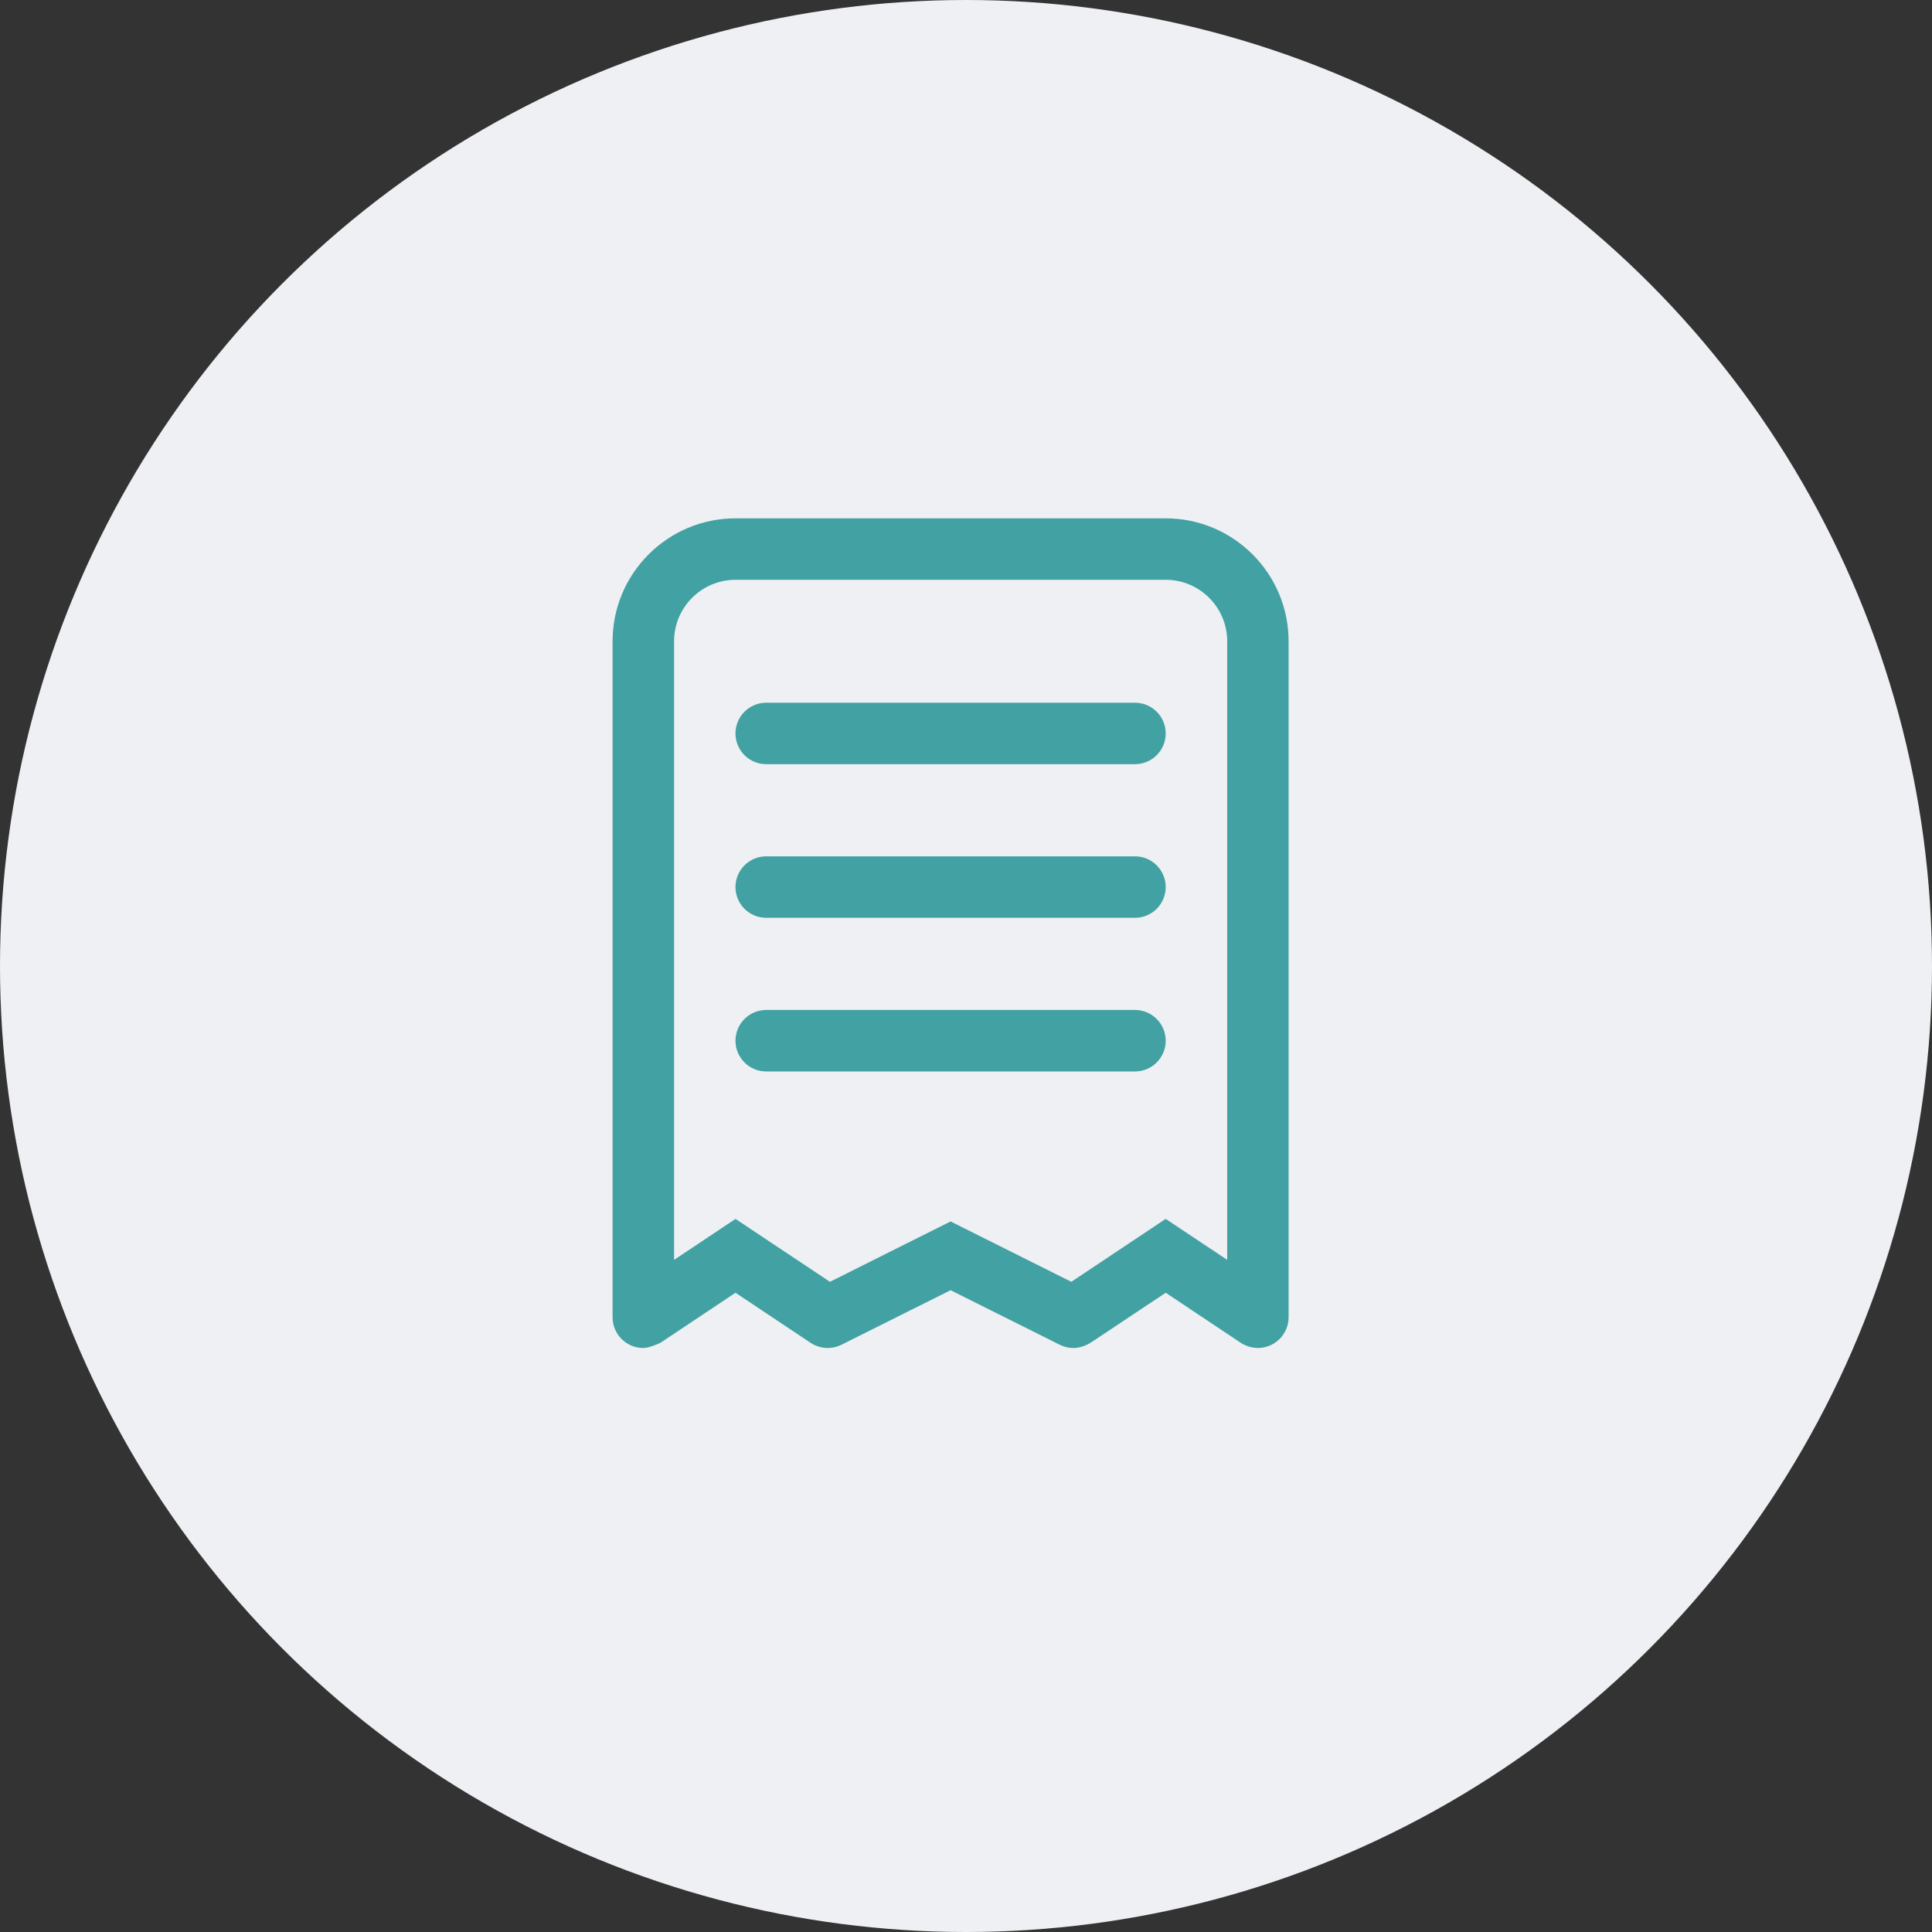 <svg width="41" height="41" viewBox="0 0 41 41" fill="none" xmlns="http://www.w3.org/2000/svg">
<rect x="0" y="0" width="41" height="41" fill="#333333" stroke="none"/>
<circle cx="20.5" cy="20.5" r="20.5" fill="#EEF0F3"/>
<path d="M24.738 11H15.608C14.17 11 13 12.17 13 13.608V27.954C13 28.315 13.292 28.607 13.652 28.607C13.783 28.607 14.013 28.497 14.014 28.497L15.608 27.434L17.21 28.502C17.21 28.502 17.363 28.607 17.564 28.607C17.749 28.607 17.892 28.52 17.892 28.52L20.173 27.38L22.472 28.529C22.472 28.529 22.606 28.607 22.781 28.607C22.992 28.607 23.172 28.477 23.172 28.477L24.738 27.434L26.332 28.497C26.333 28.497 26.483 28.606 26.694 28.606C27.054 28.606 27.346 28.314 27.346 27.954V13.608C27.346 12.17 26.176 11 24.738 11ZM22.735 27.202L20.173 25.921L17.612 27.202L15.609 25.867L14.305 26.736V13.608C14.305 12.889 14.89 12.304 15.609 12.304H24.738C25.457 12.304 26.043 12.889 26.043 13.608V26.736L24.738 25.867L22.735 27.202Z" fill="#42A1A2"/>
<path d="M24.086 14.913H16.26C15.9 14.913 15.608 15.205 15.608 15.565C15.608 15.925 15.9 16.217 16.26 16.217H24.086C24.446 16.217 24.738 15.925 24.738 15.565C24.738 15.204 24.446 14.913 24.086 14.913Z" fill="#42A1A2"/>
<path d="M24.086 18.173H16.26C15.9 18.173 15.608 18.465 15.608 18.825C15.608 19.185 15.9 19.477 16.26 19.477H24.086C24.446 19.477 24.738 19.185 24.738 18.825C24.738 18.465 24.446 18.173 24.086 18.173Z" fill="#42A1A2"/>
<path d="M24.086 21.433H16.26C15.9 21.433 15.608 21.726 15.608 22.086C15.608 22.446 15.9 22.738 16.26 22.738H24.086C24.446 22.738 24.738 22.446 24.738 22.086C24.738 21.726 24.446 21.433 24.086 21.433Z" fill="#42A1A2"/>
</svg>
